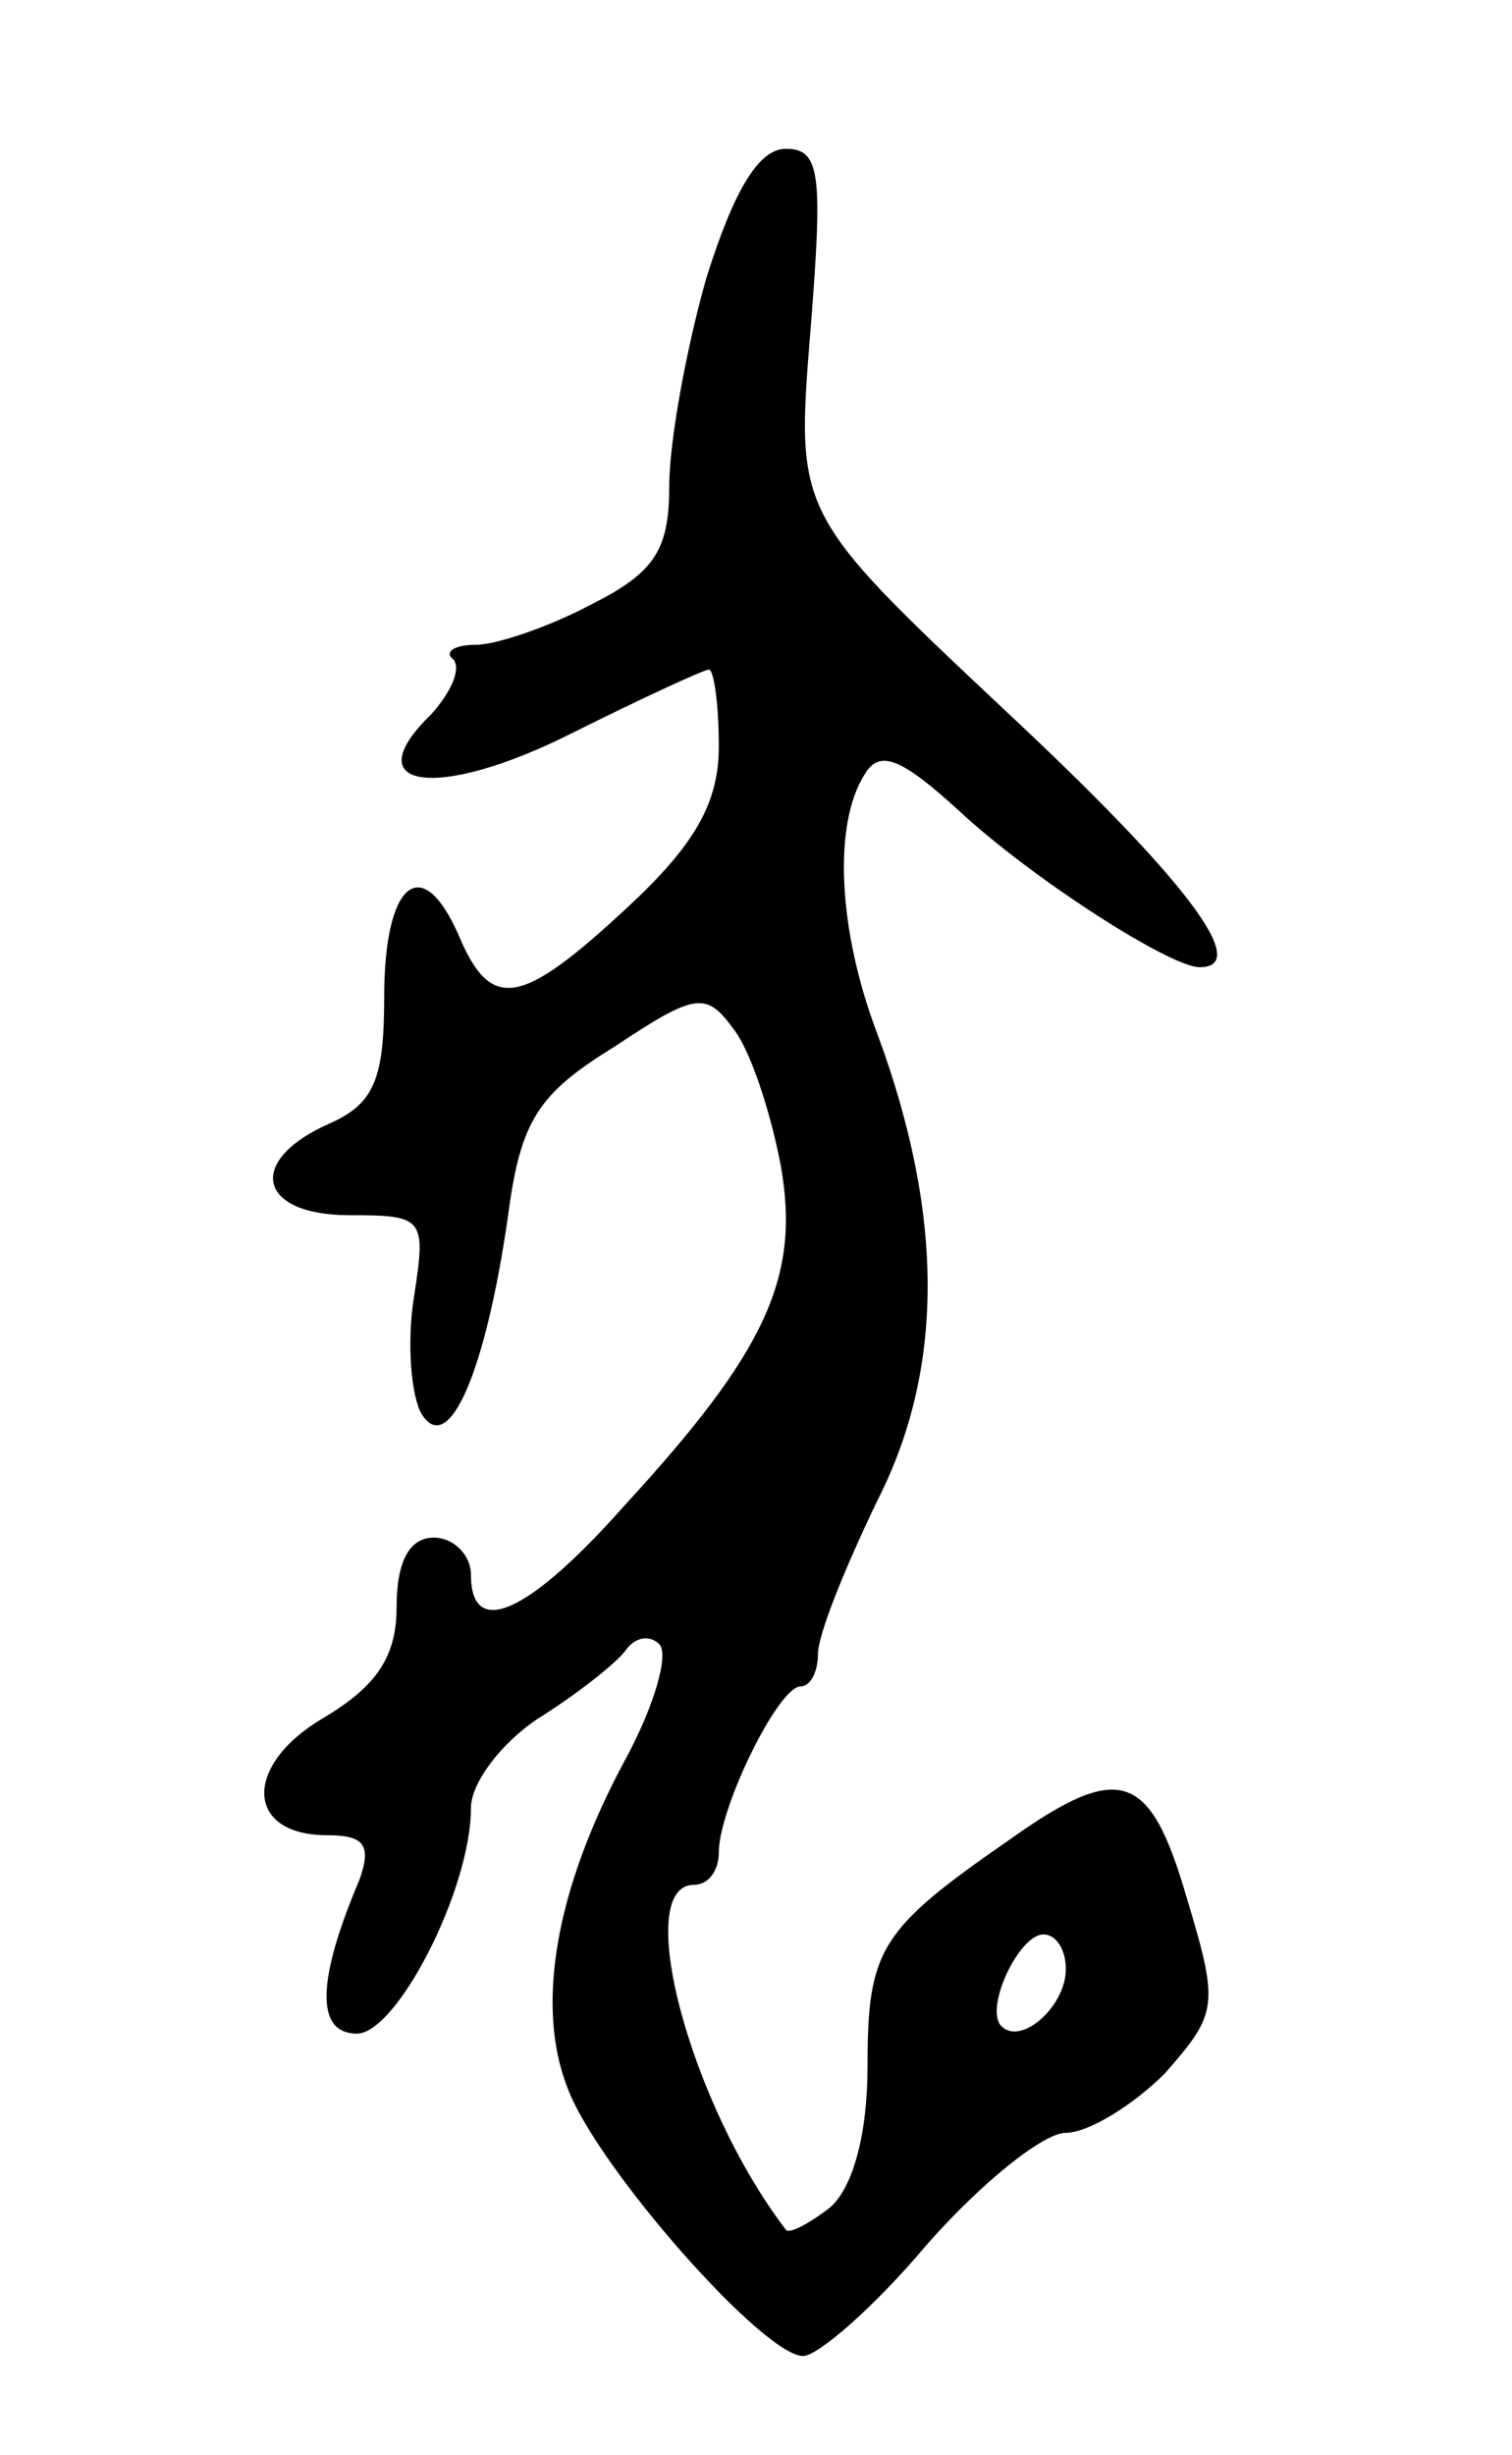 <svg version="1.0" xmlns="http://www.w3.org/2000/svg"
 width="61pt" height="99pt" viewBox="0 0 61 99"
 preserveAspectRatio="xMidYMid meet">
<g transform="translate(0,99) scale(0.1,-0.1)"
fill="#000000" stroke="none">
<path d="M285 878 c-8 -28 -15 -66 -15 -84 0 -26 -6 -35 -32 -48 -17 -9 -38
-16 -46 -16 -9 0 -13 -3 -9 -6 3 -4 -1 -13 -9 -22 -31 -30 2 -35 56 -8 28 14
54 26 56 26 2 0 4 -14 4 -31 0 -23 -10 -40 -37 -65 -43 -40 -55 -42 -68 -11
-15 34 -30 21 -30 -25 0 -33 -4 -43 -22 -51 -34 -15 -29 -37 8 -37 30 0 31 -1
26 -33 -3 -19 -1 -40 3 -47 11 -18 26 17 35 80 5 38 12 49 43 68 33 22 37 22
48 7 7 -9 15 -34 19 -55 8 -45 -6 -75 -63 -137 -39 -44 -62 -54 -62 -28 0 8
-7 15 -15 15 -10 0 -15 -10 -15 -28 0 -20 -8 -32 -30 -45 -32 -19 -31 -47 2
-47 15 0 18 -4 13 -18 -17 -40 -18 -62 -1 -62 16 0 46 58 46 91 0 10 12 26 27
36 16 10 31 22 35 27 4 6 10 7 14 3 4 -4 -2 -25 -14 -47 -28 -52 -36 -99 -23
-132 12 -32 79 -108 95 -108 6 0 29 20 50 45 22 25 47 45 56 45 9 0 27 11 40
24 21 24 22 27 9 70 -15 52 -27 56 -72 24 -52 -36 -57 -44 -57 -91 0 -28 -6
-49 -15 -57 -9 -7 -17 -11 -18 -9 -39 51 -62 139 -37 139 6 0 10 6 10 13 0 18
24 67 33 67 4 0 7 6 7 13 0 8 11 35 24 62 27 53 27 115 0 188 -16 42 -18 85
-5 105 6 10 15 6 38 -15 29 -27 85 -63 97 -63 21 0 -5 35 -79 104 -84 79 -84
79 -78 153 5 63 4 73 -10 73 -11 0 -21 -17 -32 -52z m145 -682 c0 -15 -18 -31
-26 -23 -7 7 7 37 17 37 5 0 9 -6 9 -14z"/>
</g>
</svg>
